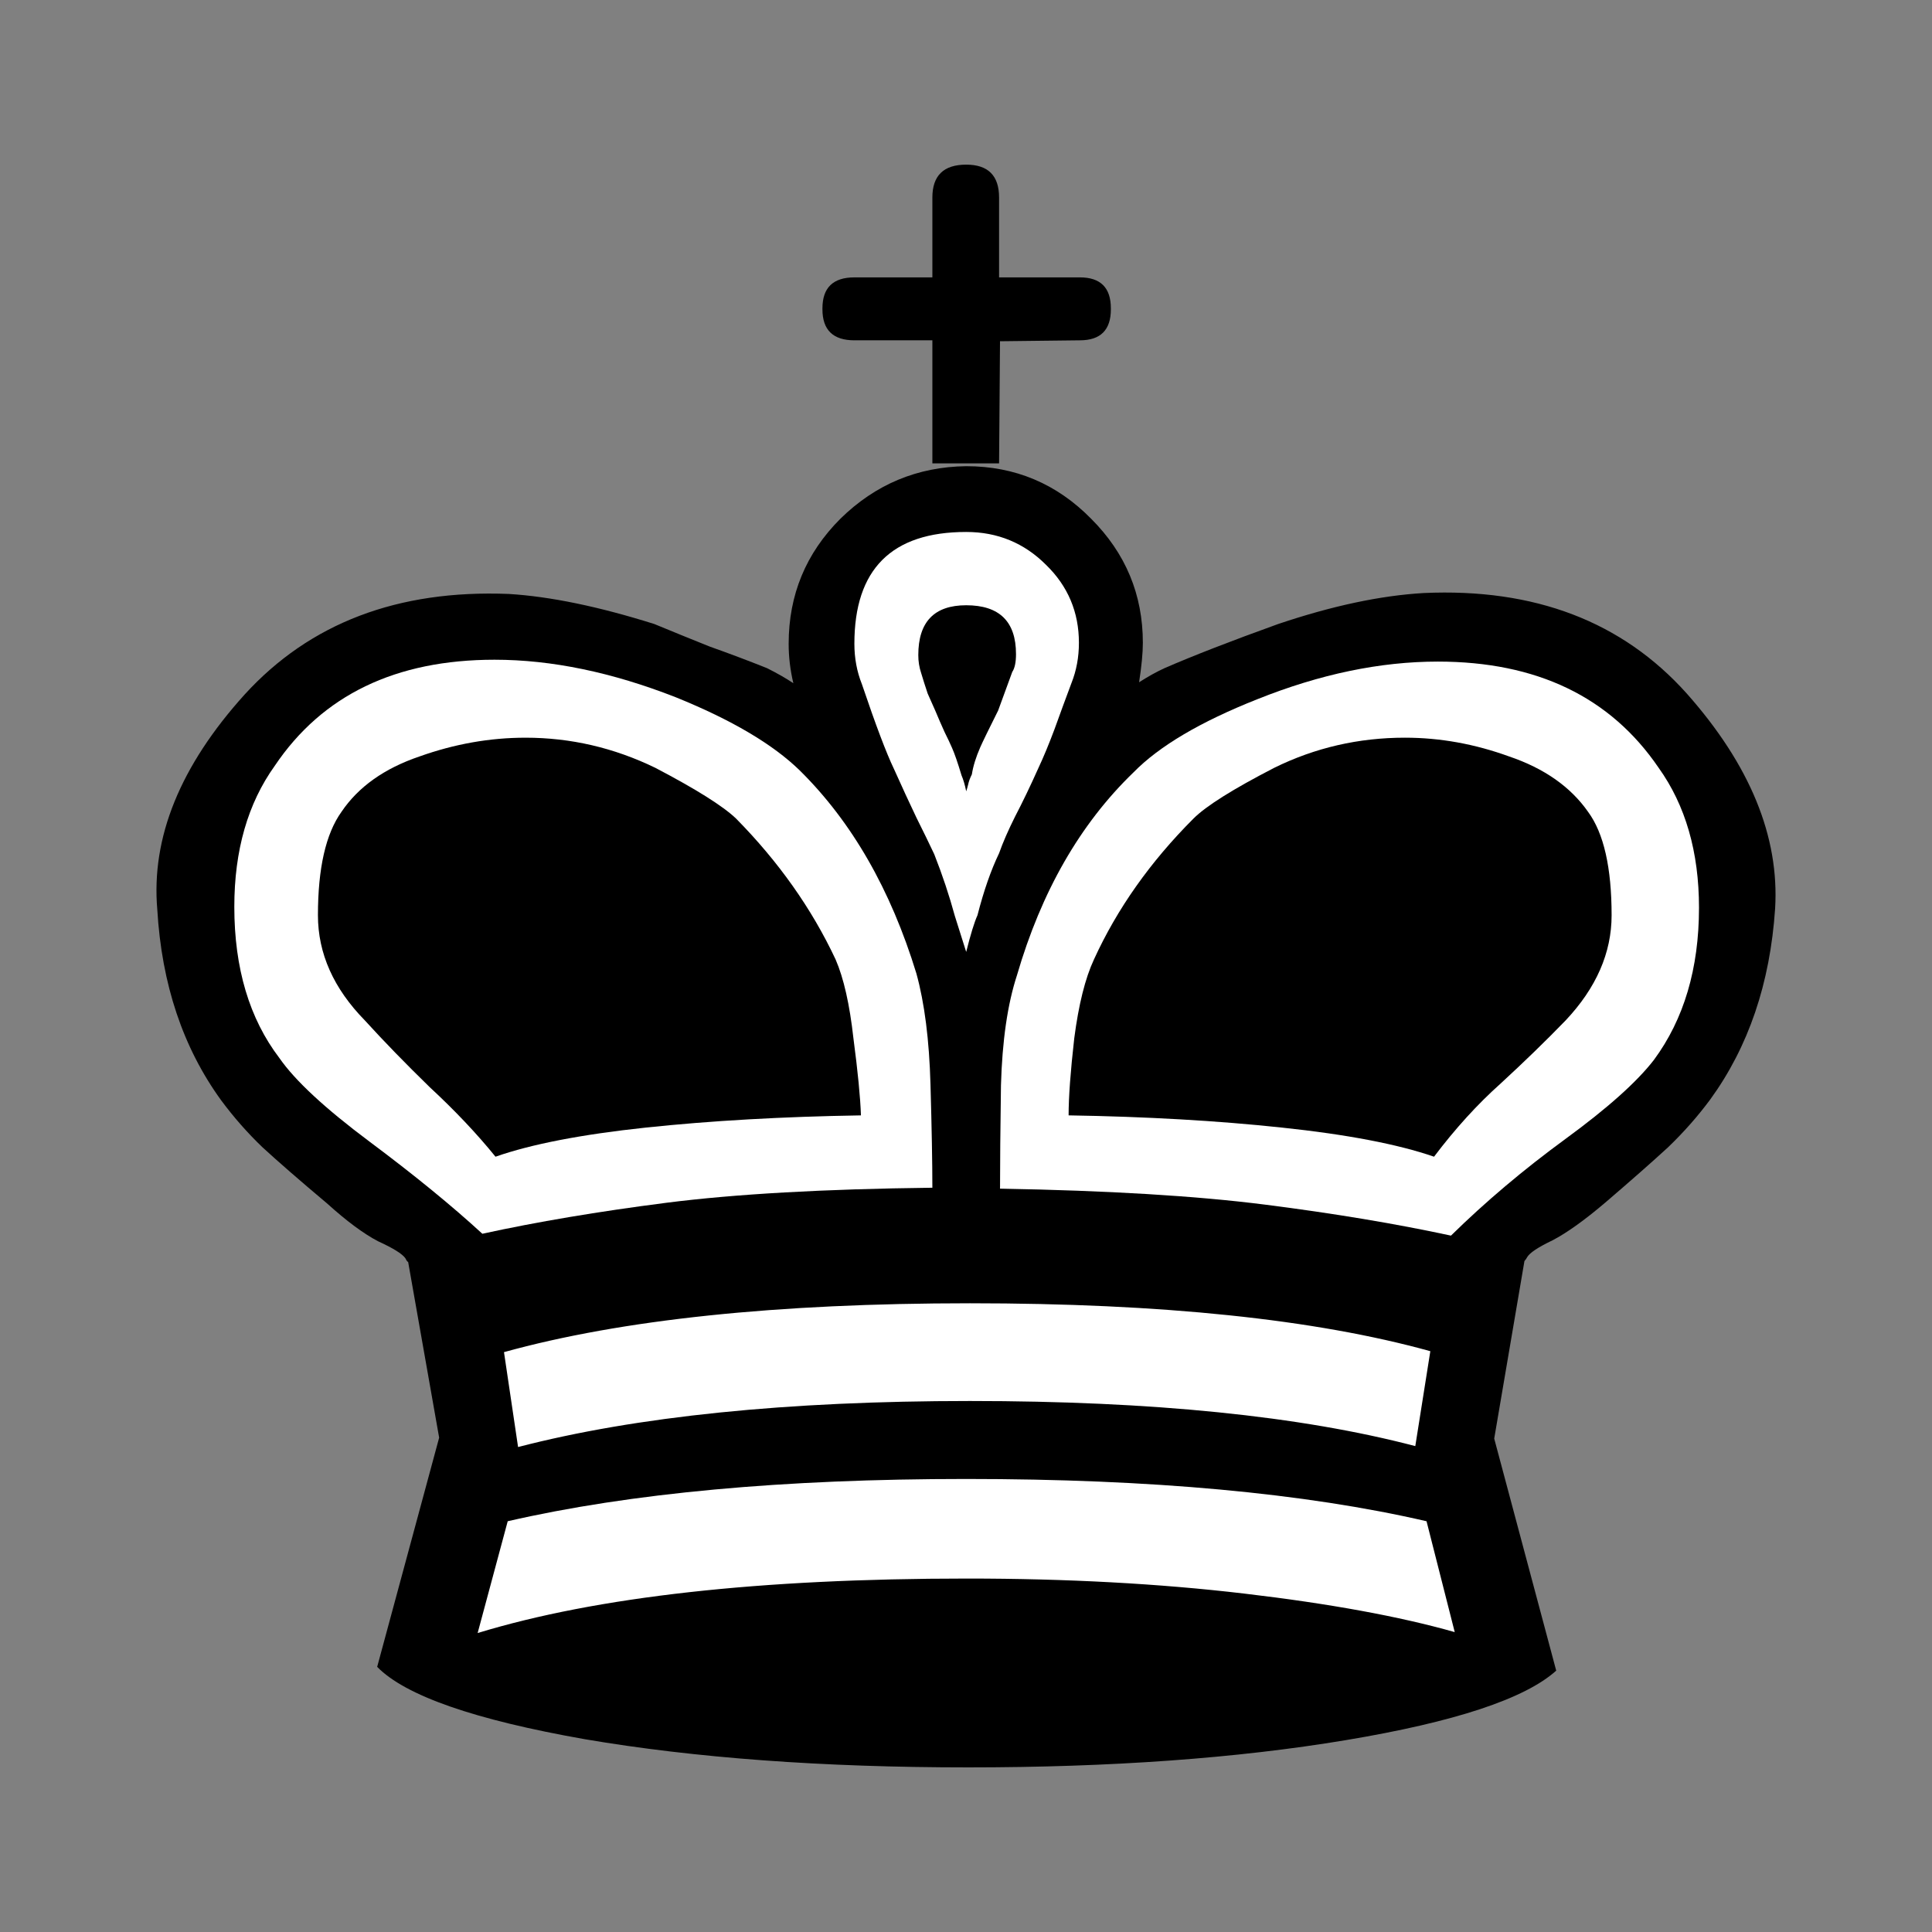 <?xml version="1.0" encoding="UTF-8" standalone="no"?>
<!-- Created with Inkscape (http://www.inkscape.org/) -->

<svg
   xmlns:dc="http://purl.org/dc/elements/1.1/"
   xmlns:cc="http://creativecommons.org/ns#"
   xmlns:rdf="http://www.w3.org/1999/02/22-rdf-syntax-ns#"
   xmlns:svg="http://www.w3.org/2000/svg"
   xmlns="http://www.w3.org/2000/svg"
   xmlns:sodipodi="http://sodipodi.sourceforge.net/DTD/sodipodi-0.dtd"
   xmlns:inkscape="http://www.inkscape.org/namespaces/inkscape"
   width="110"
   height="110"
   id="svg3571"
   version="1.1"
   inkscape:version="0.48.3.1 r9886"
   sodipodi:docname="bk.svg">
  <rect width="100%" height="100%" fill="#808080" stroke="none"/>
  <defs
     id="defs3573" />
  <sodipodi:namedview
     id="base"
     pagecolor="#ffffff"
     bordercolor="#666666"
     borderopacity="1.0"
     inkscape:pageopacity="0.0"
     inkscape:pageshadow="2"
     inkscape:zoom="0.35"
     inkscape:cx="46.091377"
     inkscape:cy="45.627639"
     inkscape:document-units="px"
     inkscape:current-layer="layer1"
     showgrid="false"
     fit-margin-top="0"
     fit-margin-left="0"
     fit-margin-right="0"
     fit-margin-bottom="0"
     inkscape:window-width="639"
     inkscape:window-height="406"
     inkscape:window-x="65"
     inkscape:window-y="24"
     inkscape:window-maximized="0" />
  <g
     inkscape:label="Layer 1"
     inkscape:groupmode="layer"
     id="layer1"
     transform="translate(-328.909,-467.99)">
    <g
       style="display:block"
       id="bking"
       transform="translate(-67.515,473.515)">
      <path
         inkscape:connector-curvature="0"
         style="fill:#000000"
         d="m 421.427,76.328 -1.765,-10.003 c -0.036,3.9e-5 -0.089,-0.071 -0.16,-0.214 -0.178,-0.25 -0.695,-0.571 -1.551,-0.963 -0.82,-0.428 -1.783,-1.141 -2.889,-2.14 -1.569,-1.319 -2.799,-2.389 -3.691,-3.209 -0.856,-0.82 -1.64,-1.712 -2.354,-2.675 -2.175,-2.995 -3.388,-6.615 -3.637,-10.859 -0.357,-4.101 1.302,-8.184 4.975,-12.249 3.709,-4.065 8.719,-5.973 15.031,-5.724 2.354,0.143 5.117,0.713 8.291,1.712 1.034,0.428 2.086,0.856 3.156,1.284 1.105,0.392 2.193,0.802 3.263,1.23 0.571,0.285 1.07,0.571 1.498,0.856 -0.178,-0.749 -0.268,-1.498 -0.267,-2.247 -4e-5,-2.781 0.981,-5.153 2.942,-7.114 1.997,-1.961 4.386,-2.96 7.168,-2.995 2.781,7.8e-5 5.153,0.999 7.114,2.995 1.961,1.961 2.942,4.315 2.942,7.061 -7e-5,0.571 -0.071,1.32 -0.214,2.247 0.499,-0.321 0.981,-0.588 1.444,-0.802 1.64,-0.713 3.798,-1.551 6.472,-2.514 3.067,-1.034 5.83,-1.622 8.291,-1.765 6.312,-0.285 11.304,1.623 14.977,5.724 3.602,4.065 5.278,8.148 5.028,12.249 -0.285,4.244 -1.516,7.863 -3.691,10.859 -0.713,0.963 -1.516,1.872 -2.407,2.728 -0.892,0.82 -2.086,1.872 -3.584,3.156 -1.177,0.999 -2.175,1.712 -2.995,2.14 -0.82,0.392 -1.302,0.713 -1.444,0.963 -0.036,0.071 -0.071,0.125 -0.107,0.16 -0.036,0.036 -0.054,0.071 -0.053,0.107 l -1.712,10.056 3.53,13.212 c -1.783,1.605 -5.777,2.924 -11.982,3.958 -6.205,1.034 -13.373,1.551 -21.503,1.551 -8.273,1.9e-5 -15.548,-0.535 -21.824,-1.605 -6.276,-1.105 -10.217,-2.478 -11.821,-4.119 l 3.53,-13.052"
         id="bking-outer1" />
      <path
         inkscape:connector-curvature="0"
         style="fill:#ffffff"
         d="m 453.361,62.152 c 6.134,0.107 11.162,0.41 15.084,0.909 3.923,0.499 7.453,1.088 10.591,1.765 1.961,-1.926 4.137,-3.762 6.526,-5.51 2.389,-1.747 4.065,-3.245 5.028,-4.493 1.712,-2.318 2.567,-5.206 2.568,-8.666 -10e-5,-3.174 -0.767,-5.83 -2.3,-7.97 -2.746,-4.03 -6.936,-6.044 -12.57,-6.044 -3.281,7.8e-5 -6.704,0.713 -10.27,2.14 -3.245,1.284 -5.599,2.675 -7.061,4.172 -3.031,2.924 -5.242,6.776 -6.633,11.554 -0.535,1.64 -0.838,3.727 -0.909,6.258 -0.036,2.532 -0.053,4.493 -0.053,5.884"
         id="bking-inner1" />
      <path
         inkscape:connector-curvature="0"
         style="fill:#ffffff"
         d="m 477.86,71.406 c -6.562,-1.819 -15.298,-2.728 -26.21,-2.728 -10.983,3.9e-5 -19.827,0.927 -26.531,2.782 l 0.802,5.403 c 6.74,-1.747 15.316,-2.621 25.729,-2.621 10.377,4e-5 18.829,0.856 25.355,2.568 l 0.856,-5.403"
         id="bking-inner2" />
      <path
         inkscape:connector-curvature="0"
         style="fill:#ffffff"
         d="m 479.25,87.4 -1.605,-6.312 c -6.954,-1.605 -15.691,-2.407 -26.21,-2.407 -10.413,4e-5 -19.114,0.802 -26.104,2.407 l -1.712,6.365 c 6.775,-2.068 16.065,-3.102 27.869,-3.102 5.67,2e-5 10.93,0.285 15.78,0.856 4.85,0.571 8.844,1.302 11.982,2.193"
         id="bking-inner3" />
      <path
         inkscape:connector-curvature="0"
         style="fill:#ffffff"
         d="m 451.435,48.673 c 0.25,-0.998 0.464,-1.694 0.642,-2.086 0.357,-1.391 0.767,-2.567 1.23,-3.53 0.214,-0.606 0.517,-1.302 0.909,-2.086 0.428,-0.82 0.874,-1.747 1.337,-2.782 0.285,-0.606 0.588,-1.337 0.909,-2.193 0.321,-0.891 0.642,-1.765 0.963,-2.621 0.285,-0.713 0.428,-1.48 0.428,-2.3 -6e-5,-1.747 -0.624,-3.227 -1.872,-4.44 -1.248,-1.248 -2.764,-1.872 -4.547,-1.872 -4.244,7.9e-5 -6.365,2.122 -6.365,6.365 -6e-5,0.82 0.143,1.587 0.428,2.3 0.784,2.318 1.391,3.923 1.819,4.814 0.464,1.034 0.891,1.961 1.284,2.782 0.392,0.785 0.731,1.48 1.016,2.086 0.464,1.177 0.856,2.354 1.177,3.53 0.071,0.214 0.285,0.892 0.642,2.033"
         id="bking-inner4" />
      <path
         inkscape:connector-curvature="0"
         style="fill:#000000"
         d="m 453.307,20.858 -3.798,0 0,-7.007 -4.44,0 c -1.213,7.8e-5 -1.819,-0.588 -1.819,-1.765 l 0,-0.053 c -6e-5,-1.177 0.606,-1.765 1.819,-1.765 l 4.44,0 0,-4.547 c -5e-5,-1.248 0.642,-1.872 1.926,-1.872 l 0,0 c 1.248,9.78e-5 1.872,0.624 1.872,1.872 l 0,4.547 4.6,0 c 1.177,9.8e-5 1.765,0.588 1.765,1.765 l 0,0.053 c -6e-5,1.177 -0.588,1.765 -1.765,1.765 l -4.547,0.053 -0.053,6.954"
         id="bking-outer2" />
      <path
         inkscape:connector-curvature="0"
         style="fill:#000000"
         d="m 451.435,39.526 c -0.071,-0.357 -0.161,-0.66 -0.267,-0.909 -0.214,-0.713 -0.392,-1.23 -0.535,-1.551 -0.107,-0.25 -0.25,-0.553 -0.428,-0.909 -0.178,-0.392 -0.357,-0.802 -0.535,-1.23 -0.107,-0.25 -0.25,-0.57 -0.428,-0.963 -0.143,-0.428 -0.268,-0.82 -0.374,-1.177 -0.107,-0.321 -0.161,-0.66 -0.16,-1.016 -6e-5,-1.89 0.909,-2.835 2.728,-2.835 1.89,5.9e-5 2.835,0.927 2.835,2.782 -6e-5,0.464 -0.071,0.802 -0.214,1.016 -0.499,1.355 -0.767,2.086 -0.802,2.193 -0.535,1.07 -0.874,1.765 -1.016,2.086 -0.25,0.571 -0.41,1.088 -0.481,1.551 -0.107,0.214 -0.178,0.41 -0.214,0.588 -0.036,0.143 -0.071,0.268 -0.107,0.374"
         id="bking-outer3" />
      <path
         inkscape:connector-curvature="0"
         style="fill:#ffffff"
         d="m 449.509,62.099 c -5e-5,-1.426 -0.036,-3.388 -0.107,-5.884 -0.071,-2.532 -0.339,-4.636 -0.802,-6.312 -1.462,-4.778 -3.673,-8.63 -6.633,-11.554 -1.533,-1.498 -3.887,-2.888 -7.061,-4.172 -3.637,-1.426 -7.079,-2.14 -10.324,-2.14 -5.634,7.8e-5 -9.807,2.015 -12.517,6.044 -1.533,2.14 -2.3,4.814 -2.3,8.024 -2e-5,3.495 0.856,6.365 2.568,8.612 0.891,1.284 2.603,2.871 5.135,4.761 2.532,1.89 4.672,3.637 6.419,5.242 3.102,-0.678 6.597,-1.266 10.484,-1.765 3.923,-0.499 8.969,-0.784 15.138,-0.856"
         id="bking-inner5" />
      <path
         inkscape:connector-curvature="0"
         style="fill:#000000"
         d="m 445.444,57.98 c -4.458,0.071 -8.541,0.303 -12.249,0.695 -3.673,0.392 -6.526,0.945 -8.559,1.658 -1.07,-1.319 -2.318,-2.639 -3.744,-3.958 -1.391,-1.355 -2.621,-2.621 -3.691,-3.798 -1.783,-1.819 -2.675,-3.816 -2.675,-5.991 0,-2.674 0.446,-4.636 1.337,-5.884 0.963,-1.426 2.443,-2.478 4.44,-3.156 1.997,-0.713 4.012,-1.07 6.044,-1.07 2.568,7.8e-5 5.028,0.571 7.382,1.712 2.318,1.213 3.851,2.175 4.6,2.889 2.425,2.461 4.315,5.135 5.67,8.024 0.464,1.07 0.802,2.568 1.016,4.493 0.25,1.89 0.392,3.352 0.428,4.386"
         id="bking-outer4" />
      <path
         inkscape:connector-curvature="0"
         style="fill:#000000"
         d="m 457.266,57.98 c -6e-5,-1.034 0.107,-2.496 0.321,-4.386 0.25,-1.926 0.624,-3.423 1.123,-4.493 1.319,-2.888 3.209,-5.563 5.67,-8.024 0.713,-0.713 2.247,-1.676 4.6,-2.889 2.318,-1.141 4.796,-1.712 7.435,-1.712 1.997,7.8e-5 3.976,0.357 5.937,1.07 1.997,0.678 3.495,1.73 4.493,3.156 0.891,1.213 1.337,3.174 1.337,5.884 -1e-4,2.14 -0.874,4.137 -2.621,5.991 -1.141,1.177 -2.372,2.371 -3.691,3.584 -1.32,1.177 -2.585,2.568 -3.798,4.172 -2.068,-0.713 -4.957,-1.266 -8.666,-1.658 -3.673,-0.392 -7.721,-0.624 -12.142,-0.695"
         id="bking-outer5" />
    </g>
  </g>
</svg>

